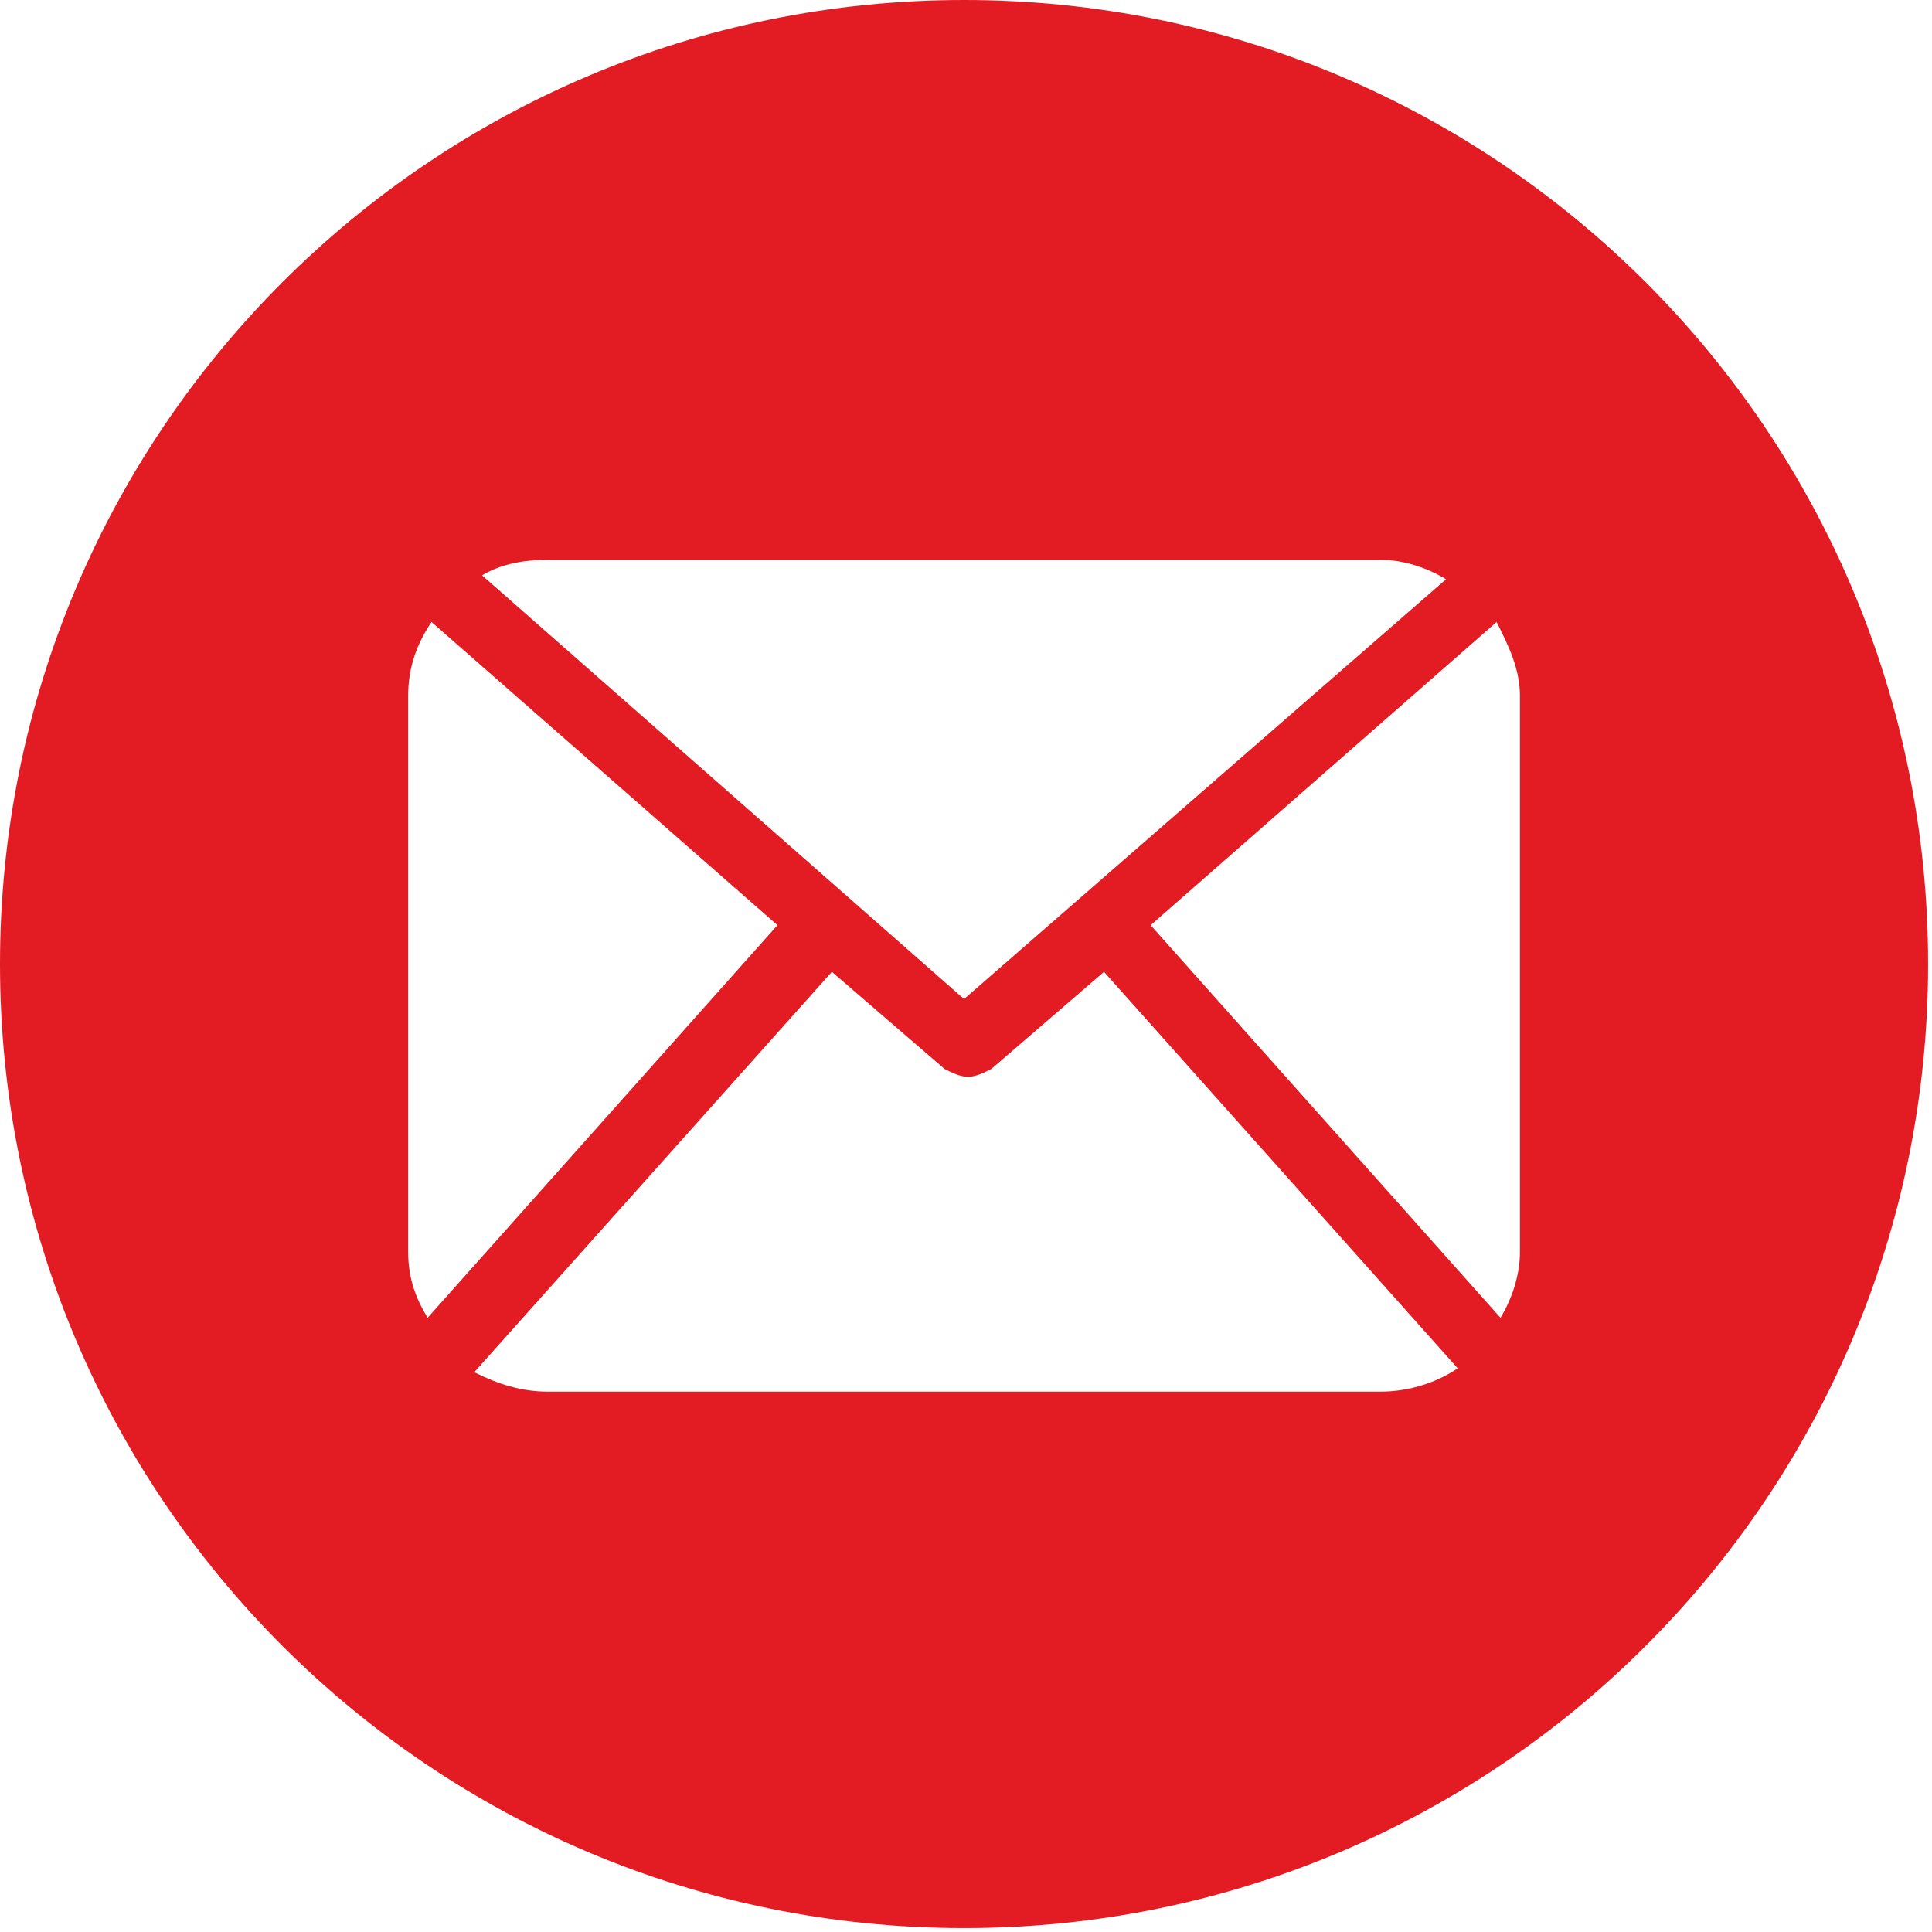 <?xml version="1.0" encoding="utf-8"?>
<!-- Generator: Adobe Illustrator 22.1.0, SVG Export Plug-In . SVG Version: 6.00 Build 0)  -->
<svg version="1.1" id="Capa_1" xmlns="http://www.w3.org/2000/svg" xmlns:xlink="http://www.w3.org/1999/xlink" x="0px" y="0px"
	 viewBox="0 0 49.7 49.7" style="enable-background:new 0 0 49.7 49.7;" xml:space="preserve">
<style type="text/css">
	.st0{fill:#E31B23;}
</style>
<path class="st0" d="M24.8,0C11.1,0,0,11.1,0,24.8s11.1,24.8,24.8,24.8c13.7,0,24.8-11.1,24.8-24.8S38.5,0,24.8,0z M14.1,14.4h21.4
	c0.6,0,1.2,0.2,1.7,0.5L24.8,25.7L12.4,14.8C12.9,14.5,13.5,14.4,14.1,14.4z M10.5,32.2V17.9c0-0.7,0.2-1.3,0.6-1.9l8.9,7.8l-9,10.1
	C10.7,33.4,10.5,32.9,10.5,32.2z M35.5,35.8H14.1c-0.7,0-1.3-0.2-1.9-0.5L21.4,25l2.9,2.5c0.2,0.1,0.4,0.2,0.6,0.2
	c0.2,0,0.4-0.1,0.6-0.2l2.9-2.5l9.1,10.2C36.9,35.6,36.2,35.8,35.5,35.8z M39.1,32.2c0,0.6-0.2,1.2-0.5,1.7l-9-10.1l8.9-7.8
	c0.3,0.6,0.6,1.2,0.6,1.9V32.2z"/>
</svg>
